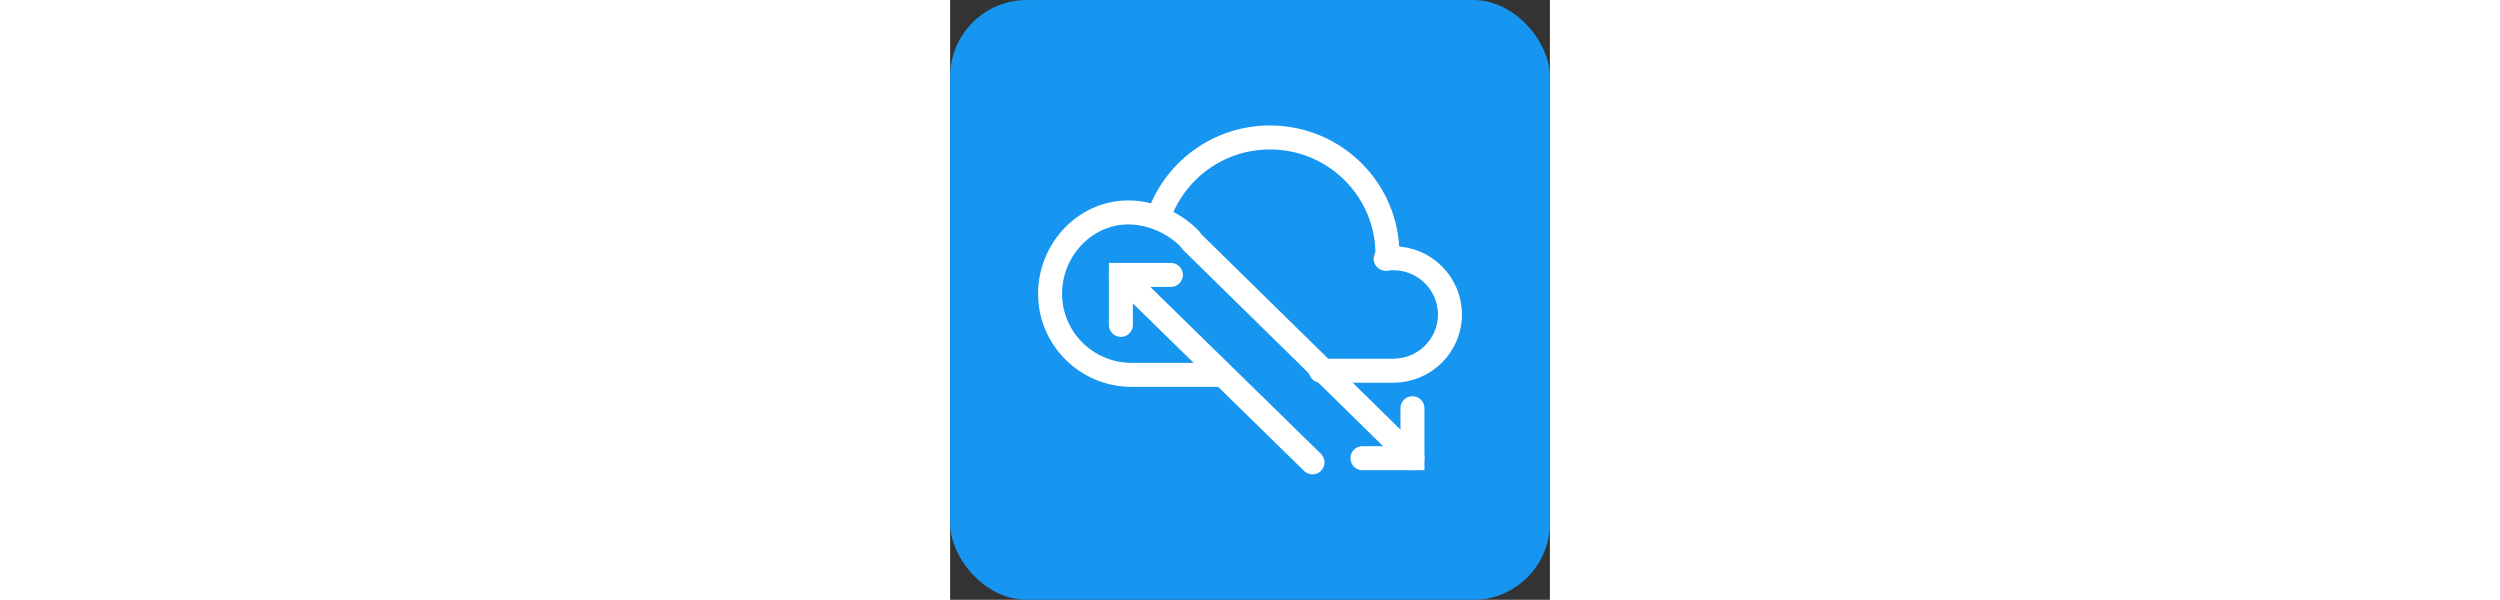 <svg width="521" height="125" viewBox="0 0 125 125" fill="none" xmlns="http://www.w3.org/2000/svg">
<rect x="0" y="0" width="125" height="125" fill="#333333" stroke="none"/>
<rect width="125" height="125" rx="16" fill="#1695F1"/>
<path d="M35.59 67.708V57.292H46.007" stroke="white" stroke-width="5" stroke-miterlimit="10" stroke-linecap="round"/>
<path d="M75.521 96.354L35.59 57.292" stroke="white" stroke-width="5" stroke-miterlimit="10" stroke-linecap="round"/>
<path d="M96.354 85.069V95.486H85.938" stroke="white" stroke-width="5" stroke-miterlimit="10" stroke-linecap="round"/>
<path d="M96.354 95.486L76.371 75.878L50.347 50.347" stroke="white" stroke-width="5" stroke-miterlimit="10" stroke-linecap="round"/>
<path d="M56.424 78.125H37.849C28.451 78.125 20.834 70.551 20.834 61.206C20.834 51.861 28.463 43.859 37.849 44.287C39.798 44.377 41.727 44.81 43.545 45.532C45.942 46.483 48.154 47.94 49.972 49.78" stroke="white" stroke-width="5" stroke-miterlimit="10" stroke-linecap="round"/>
<path d="M43.403 45.369C46.623 35.655 55.819 28.646 66.66 28.646C80.183 28.646 91.146 39.553 91.146 53.007C91.146 53.279 91.142 53.547 91.13 53.819" stroke="white" stroke-width="5" stroke-miterlimit="10" stroke-linecap="round"/>
<path d="M90.778 53.93C91.297 53.856 91.832 53.819 92.372 53.819C98.885 53.819 104.167 59.067 104.167 65.538C104.167 72.01 98.885 77.257 92.372 77.257H77.257" stroke="white" stroke-width="5" stroke-miterlimit="10" stroke-linecap="round"/>
</svg>
